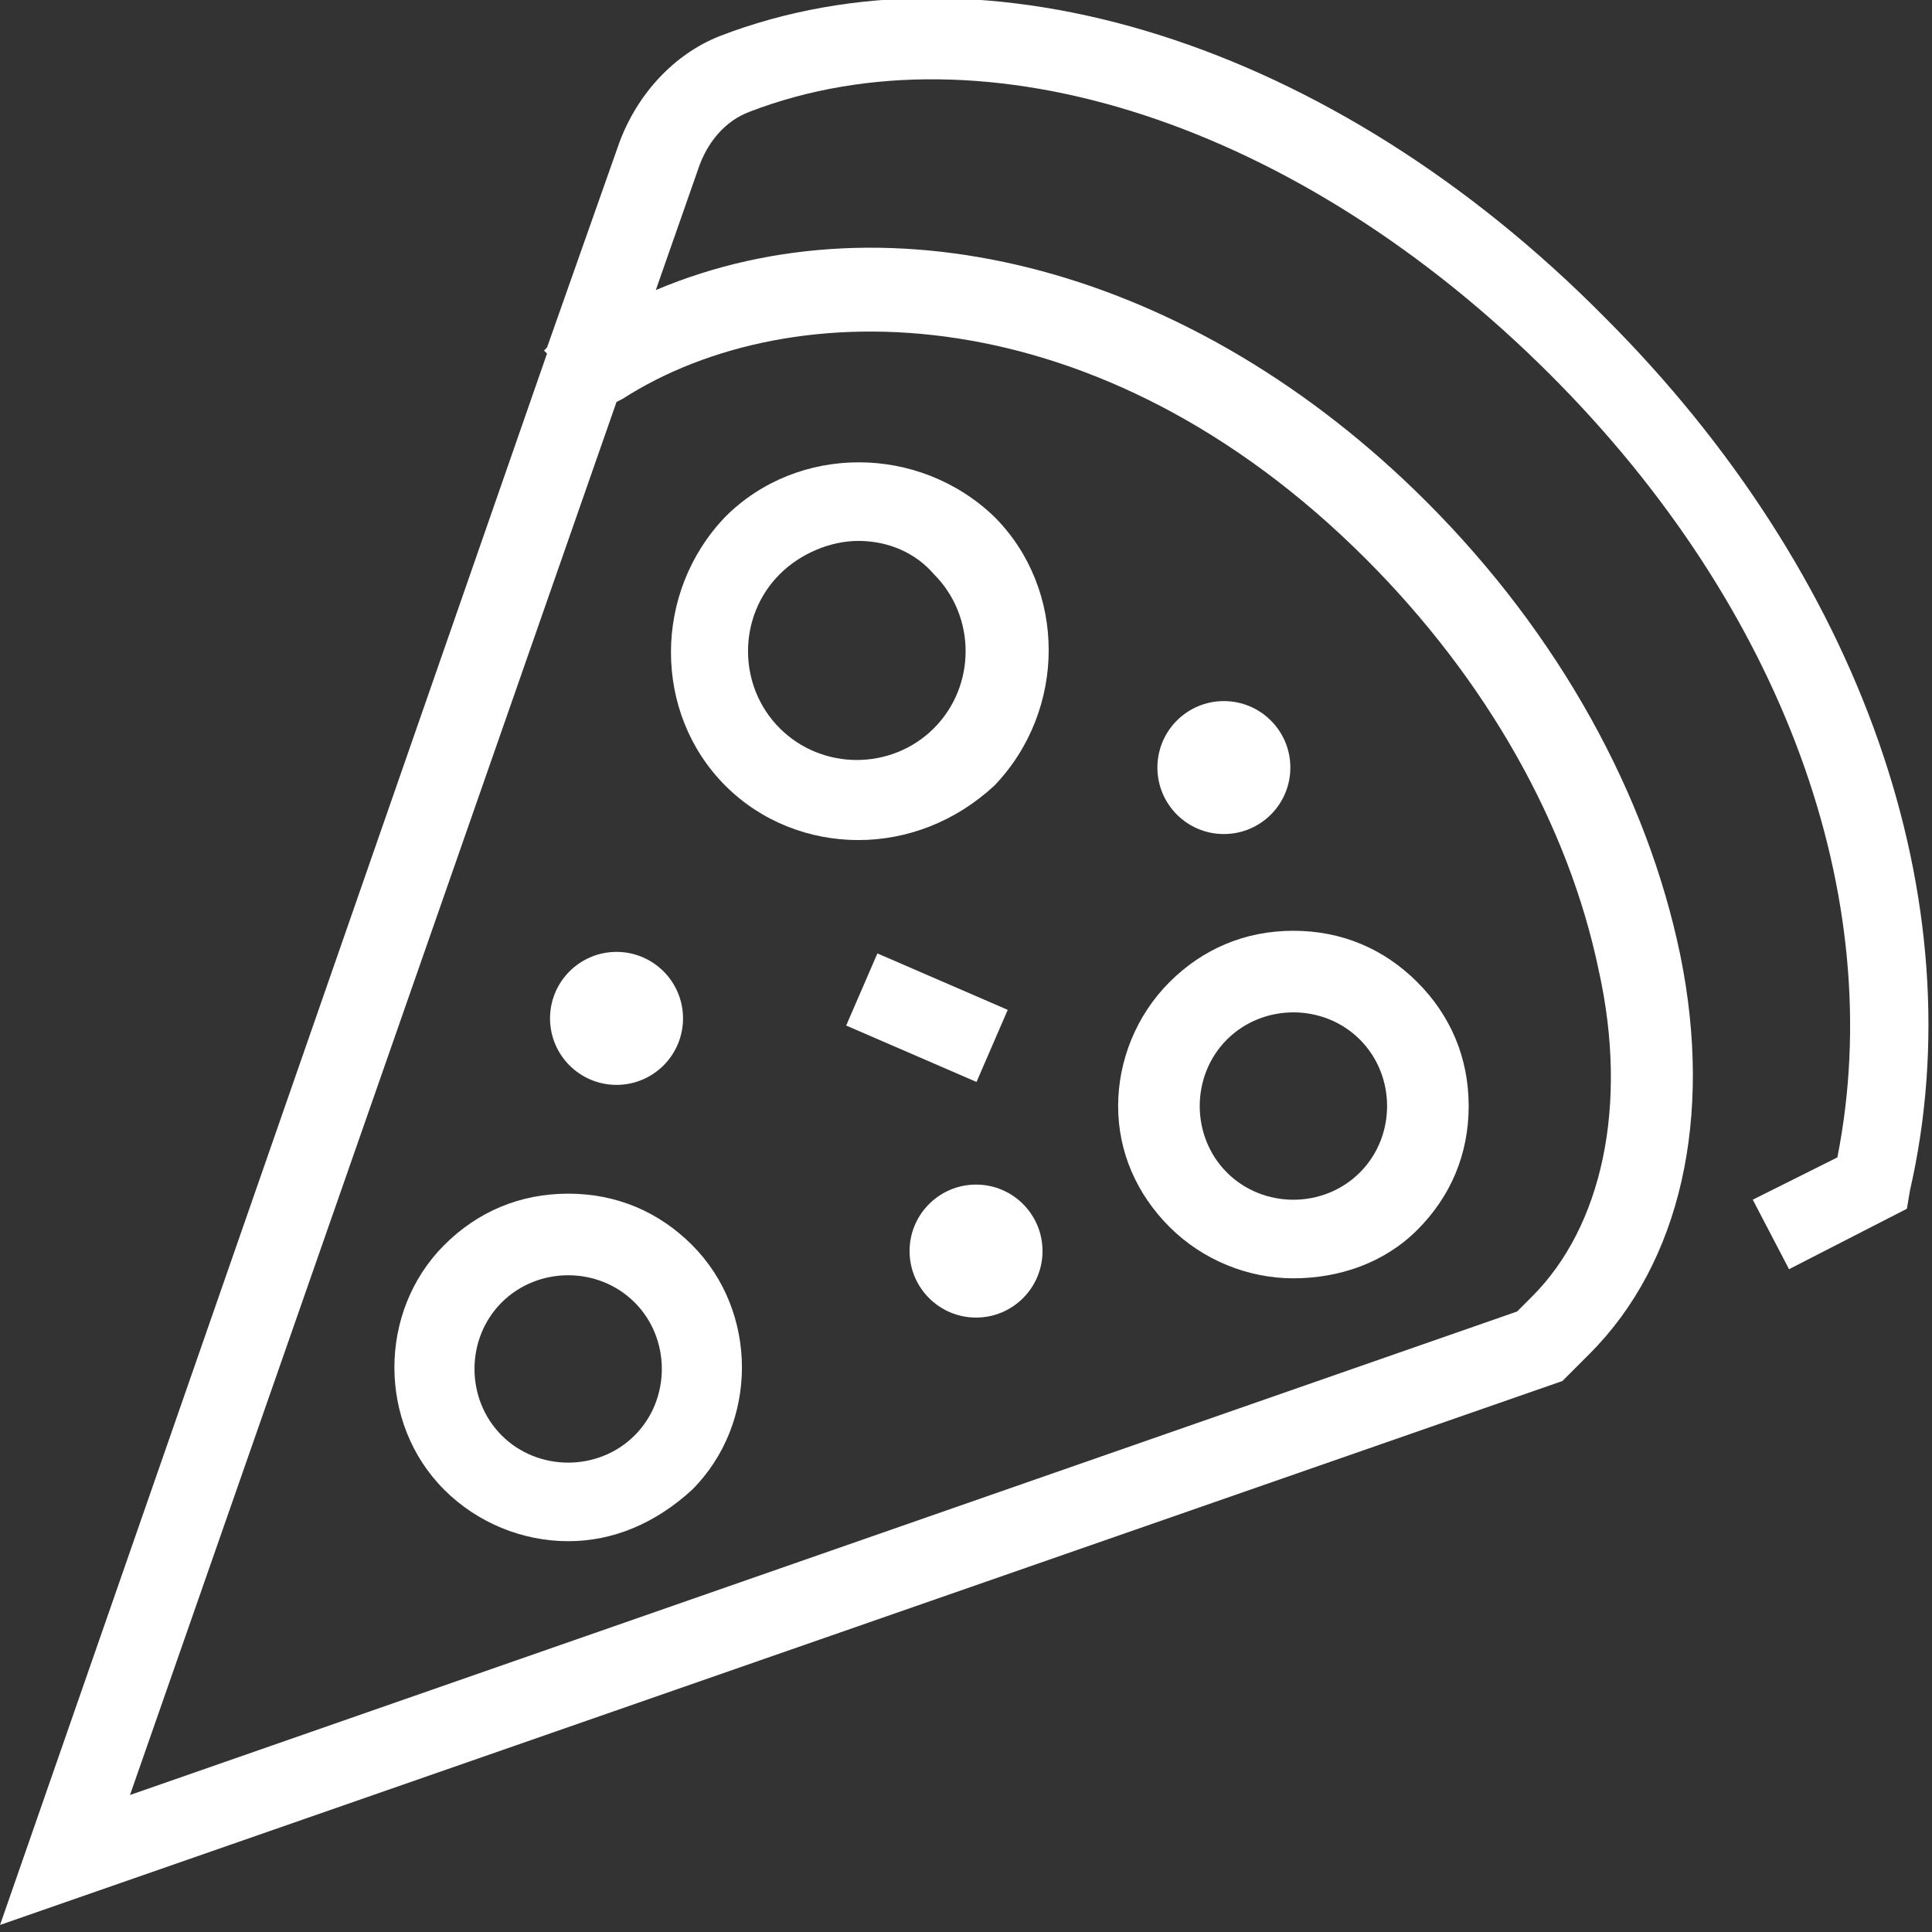 <svg width="43" height="43" viewBox="0 0 43 43" fill="none" xmlns="http://www.w3.org/2000/svg">
<rect x="0" y="0" width="43" height="43" fill="#333333" stroke="none"/>
<g clip-path="url(#clip0_351_12468)">
<path d="M0.001 42.843L12.175 7.869L12.108 7.802L12.175 7.734L13.789 3.161C14.193 2.085 15 1.21 16.009 0.807C21.927 -1.48 29.662 0.941 35.715 7.062C41.432 12.779 43.988 20.043 42.509 26.5L42.441 26.903L39.818 28.248L39.011 26.701L40.894 25.76C42.038 19.975 39.684 13.518 34.505 8.34C28.922 2.757 21.927 0.47 16.681 2.488C16.143 2.69 15.739 3.161 15.538 3.766L14.596 6.456C19.842 4.237 26.568 5.986 31.747 11.165C34.706 14.124 36.657 17.689 37.397 21.253C38.137 24.885 37.397 28.114 35.379 30.131L34.774 30.737L0.001 42.843ZM13.722 8.945L2.893 39.951L33.765 29.19L34.101 28.854C35.648 27.307 36.254 24.616 35.581 21.59C34.908 18.361 33.092 15.133 30.402 12.442C24.483 6.524 17.623 6.456 13.856 8.878L13.722 8.945Z" fill="white"/>
<path d="M19.104 18.697C18.027 18.697 16.951 18.294 16.144 17.487C14.53 15.873 14.53 13.182 16.144 11.501C17.759 9.886 20.449 9.886 22.13 11.501C23.744 13.115 23.744 15.805 22.13 17.487C21.256 18.294 20.18 18.697 19.104 18.697ZM19.104 12.039C18.498 12.039 17.826 12.308 17.355 12.779C16.413 13.72 16.413 15.267 17.355 16.209C18.297 17.15 19.843 17.15 20.785 16.209C21.727 15.267 21.727 13.72 20.785 12.779C20.382 12.308 19.776 12.039 19.104 12.039Z" fill="white"/>
<path d="M12.646 34.302C11.637 34.302 10.628 33.898 9.888 33.158C8.408 31.679 8.408 29.19 9.888 27.71C10.628 26.97 11.57 26.567 12.646 26.567C13.722 26.567 14.664 26.97 15.403 27.71C16.883 29.19 16.883 31.679 15.403 33.158C14.596 33.898 13.655 34.302 12.646 34.302ZM12.646 28.383C12.108 28.383 11.57 28.585 11.166 28.988C10.359 29.795 10.359 31.14 11.166 31.948C11.973 32.755 13.318 32.755 14.125 31.948C14.932 31.14 14.932 29.795 14.125 28.988C13.722 28.585 13.184 28.383 12.646 28.383Z" fill="white"/>
<path d="M13.722 24.146C14.539 24.146 15.202 23.483 15.202 22.666C15.202 21.849 14.539 21.186 13.722 21.186C12.905 21.186 12.242 21.849 12.242 22.666C12.242 23.483 12.905 24.146 13.722 24.146Z" fill="white"/>
<path d="M21.724 29.325C22.541 29.325 23.203 28.662 23.203 27.845C23.203 27.028 22.541 26.365 21.724 26.365C20.907 26.365 20.244 27.028 20.244 27.845C20.244 28.662 20.907 29.325 21.724 29.325Z" fill="white"/>
<path d="M27.239 18.563C28.057 18.563 28.719 17.9 28.719 17.083C28.719 16.266 28.057 15.604 27.239 15.604C26.422 15.604 25.76 16.266 25.76 17.083C25.76 17.9 26.422 18.563 27.239 18.563Z" fill="white"/>
<path d="M28.787 28.451C27.778 28.451 26.769 28.047 26.029 27.307C25.289 26.567 24.886 25.626 24.886 24.617C24.886 23.608 25.289 22.599 26.029 21.859C26.769 21.119 27.711 20.716 28.787 20.716C29.863 20.716 30.805 21.119 31.544 21.859C32.284 22.599 32.688 23.541 32.688 24.617C32.688 25.693 32.284 26.635 31.544 27.374C30.805 28.114 29.796 28.451 28.787 28.451ZM28.787 22.532C28.249 22.532 27.711 22.734 27.307 23.137C26.904 23.541 26.702 24.079 26.702 24.617C26.702 25.155 26.904 25.693 27.307 26.096C28.114 26.904 29.459 26.904 30.266 26.096C30.67 25.693 30.872 25.155 30.872 24.617C30.872 24.079 30.67 23.541 30.266 23.137C29.863 22.734 29.325 22.532 28.787 22.532Z" fill="white"/>
<path d="M19.528 21.22L18.833 22.825L21.734 24.081L22.429 22.476L19.528 21.22Z" fill="white"/>
</g>
<defs>
<clipPath id="clip0_351_12468">
<rect width="42.978" height="42.844" fill="white"/>
</clipPath>
</defs>
</svg>
